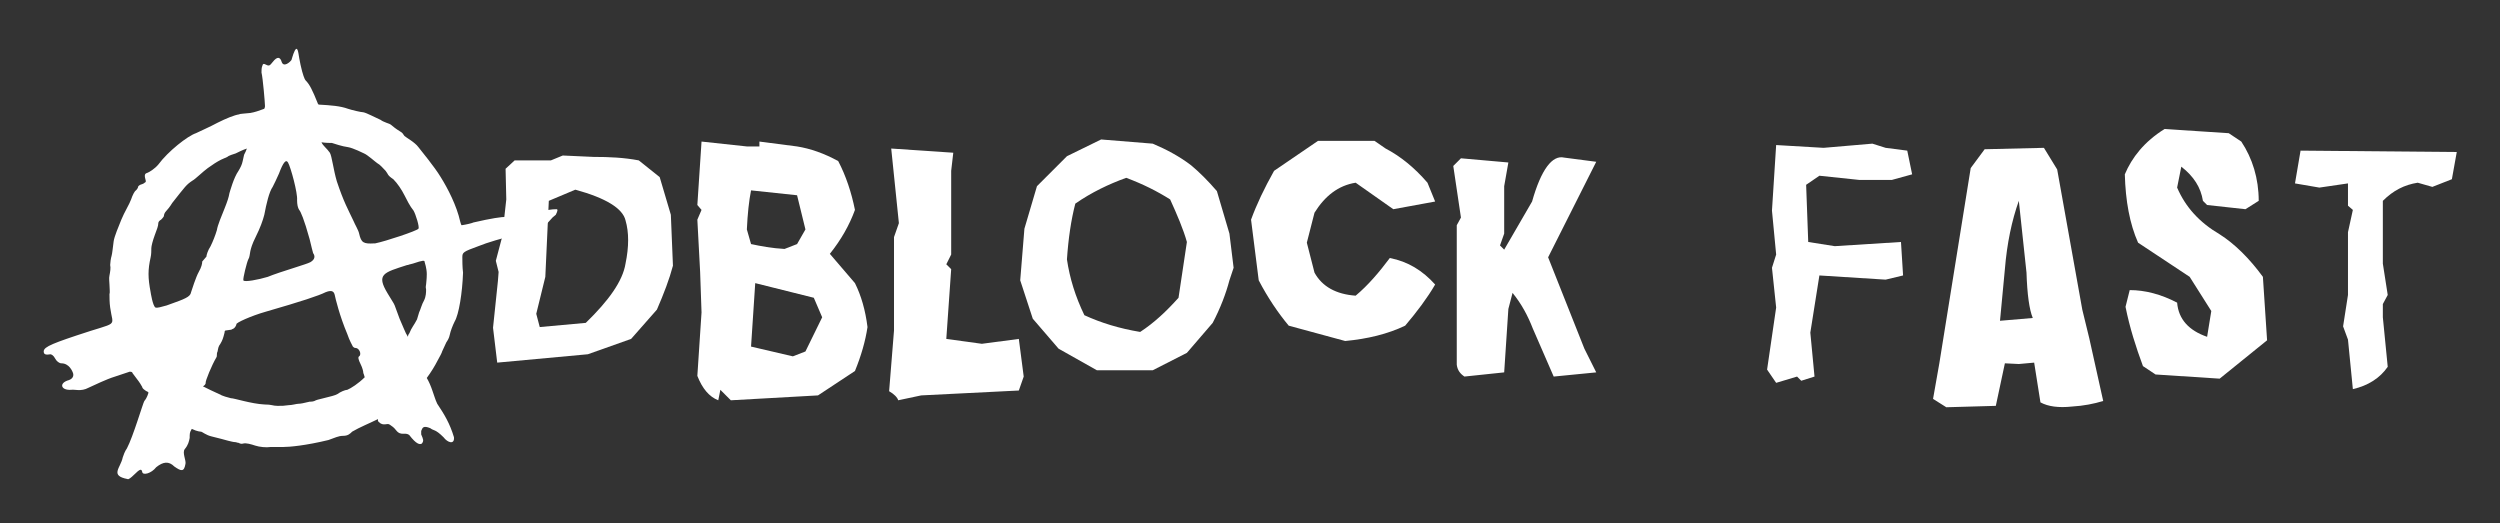 <?xml version="1.0" encoding="utf-8"?>
<!-- Generator: Adobe Illustrator 18.1.1, SVG Export Plug-In . SVG Version: 6.00 Build 0)  -->
<svg version="1.1"
	 id="svg2168" sodipodi:version="0.32" inkscape:output_extension="org.inkscape.output.svg.inkscape" sodipodi:docbase="C:\Users\Anne" sodipodi:docname="anarchy.svg" inkscape:version="0.45.1" xmlns:dc="http://purl.org/dc/elements/1.1/" xmlns:svg="http://www.w3.org/2000/svg" xmlns:inkscape="http://www.inkscape.org/namespaces/inkscape" xmlns:sodipodi="http://sodipodi.sourceforge.net/DTD/sodipodi-0.dtd" xmlns:cc="http://web.resource.org/cc/" xmlns:rdf="http://www.w3.org/1999/02/22-rdf-syntax-ns#"
	 xmlns="http://www.w3.org/2000/svg" xmlns:xlink="http://www.w3.org/1999/xlink" x="0px" y="0px" viewBox="120 358.5 358.5 75"
	 enable-background="new 120 358.5 358.5 75" xml:space="preserve">
<rect x="120" y="358.5" width="358.5" height="75" fill="#333333" stroke="none"/>
<path fill="#FFFFFF" d="M449.9,380.1l22.4,0.2l-0.7,3.9l-2.8,1.1l-2.1-0.6c-1.9,0.3-3.5,1.1-5,2.6v9l0.7,4.5l-0.7,1.3v1.9l0.7,7.1
	c-1.1,1.6-2.8,2.7-5,3.2l-0.7-7.1l-0.7-1.9l0.7-4.5v-9l0.7-3.2l-0.7-0.6v-3.2l-4.1,0.6l-3.5-0.6L449.9,380.1z"/>
<path fill="#FFFFFF" d="M430.4,377l9.2,0.6l1.8,1.2c1.6,2.4,2.5,5.3,2.5,8.5l-1.9,1.2l-5.5-0.6l-0.6-0.6c-0.3-1.9-1.3-3.5-3.1-4.9
	l-0.6,3c1.2,2.8,3.2,5,6.1,6.7c2.2,1.4,4.3,3.5,6.2,6.1l0.6,9.1l-6.8,5.5l-9.2-0.6l-1.8-1.2c-1-2.7-1.9-5.5-2.5-8.5l0.6-2.4
	c2.2,0,4.5,0.6,6.8,1.8c0.2,2.4,1.7,4,4.3,4.9l0.6-3.7l-3.1-4.9l-7.4-4.9c-1.2-2.7-1.8-6-1.9-9.8C425.7,381.1,427.5,378.8,430.4,377
	z"/>
<path fill="#FFFFFF" d="M402.6,382.6l2-2.7l8.5-0.2l1.9,3.1l3.6,20.1l1,4.1l2,9c-1.3,0.4-2.8,0.7-4.5,0.8c-1.9,0.2-3.4,0-4.5-0.6
	l-0.9-5.7l-2.2,0.2l-2-0.1l-1.3,6.1l-7.1,0.2l-1.9-1.2l0.9-5.1L402.6,382.6z M409.5,387.3c-1,2.8-1.7,6.1-2,9.8l-0.7,7.4l4.7-0.4
	c-0.5-1.2-0.8-3.4-0.9-6.5L409.5,387.3z"/>
<path fill="#FFFFFF" d="M374.7,379.3l6.8,0.4l7-0.6l1.9,0.6l3.1,0.4l0.7,3.4l-2.9,0.8l-4.7,0l-5.7-0.6L379,385l0.3,8.2l3.8,0.6
	l9.5-0.6l0.3,4.8l-2.5,0.6l-9.5-0.6l-1.3,8.2l0.6,6.3l-1.9,0.6l-0.6-0.6l-3,0.9l-1.3-1.9l1.3-8.9l-0.6-5.7l0.6-1.9l-0.6-6.3
	L374.7,379.3z"/>
<path fill="#FFFFFF" d="M329.5,381.2l6.8,0.6l-0.6,3.4v6.8l-0.6,1.7l0.6,0.6l4-6.9c1.3-4.6,2.9-6.7,4.6-6.3l4.6,0.6l-6.9,13.7
	l5.2,13.1l1.7,3.4l-6.1,0.6l-3-6.9c-0.7-1.8-1.6-3.5-2.9-5.1l-0.6,2.3l-0.6,9.1l-5.7,0.6c-0.6-0.4-1-0.9-1.1-1.7v-20l0.6-1.1
	l-1.1-7.4L329.5,381.2z"/>
<path fill="#FFFFFF" d="M309,378.7h8.1l1.6,1.1c2.1,1.1,4.1,2.7,6,4.9l1.1,2.7l-6,1.1l-5.4-3.8c-2.5,0.4-4.4,1.9-5.9,4.3l-1.1,4.3
	l1.1,4.3c1.1,2,3.1,3.1,5.9,3.3c1.8-1.5,3.4-3.4,4.9-5.4c2.6,0.5,4.7,1.8,6.5,3.8c-1.1,1.9-2.6,3.9-4.3,5.9
	c-2.5,1.2-5.4,1.9-8.6,2.2l-8.1-2.2c-1.5-1.8-3-4-4.3-6.5l-1.1-8.7c0.8-2.2,1.9-4.5,3.3-7L309,378.7z"/>
<path fill="#FFFFFF" d="M277.9,378.5l7.4,0.6c1.9,0.8,3.8,1.8,5.5,3.1c1.2,1,2.4,2.2,3.7,3.7l1.8,6.1l0.6,4.9l-0.6,1.8
	c-0.5,1.9-1.3,4-2.4,6.1l-3.7,4.3l-4.9,2.5h-8l-5.5-3.1l-3.7-4.3l-1.8-5.5l0.6-7.4l1.8-6.1l4.3-4.3L277.9,378.5z M281.5,384
	c-2.5,0.9-5,2.1-7.3,3.7c-0.6,2.3-1,5-1.2,8c0.4,2.7,1.2,5.3,2.5,8c2.4,1.1,5,1.9,8,2.4c2-1.3,3.8-3,5.5-4.9l1.2-8
	c-0.5-1.8-1.4-3.9-2.4-6.1C285.9,385.9,283.9,384.9,281.5,384z"/>
<path fill="#FFFFFF" d="M247.8,379.8l8.9,0.6l-0.3,2.6v12l-0.7,1.4l0.7,0.7l-0.7,10l5.1,0.7l5.3-0.7l0.7,5.4l-0.7,2l-14,0.7
	l-3.3,0.7c-0.1-0.4-0.6-0.9-1.3-1.3l0.7-8.7v-13.4l0.7-2L247.8,379.8z"/>
<path fill="#FFFFFF" d="M220.6,378.8l6.5,0.7h1.8v-0.7l5.4,0.7c1.9,0.3,3.9,1,5.9,2.1c1.1,2.1,1.9,4.5,2.4,7c-0.8,2.2-2,4.3-3.6,6.3
	l3.6,4.2c0.9,1.8,1.5,3.9,1.8,6.3c-0.3,2-0.9,4.1-1.8,6.3l-5.3,3.5l-12.5,0.7l-1.5-1.5l-0.3,1.5c-1.3-0.5-2.3-1.7-3-3.5l0.6-9.1
	l-0.2-5.8L220,390l0.6-1.4l-0.6-0.7L220.6,378.8z M227.7,385.8c-0.3,1.5-0.5,3.4-0.6,5.6l0.6,2.1c1.4,0.3,3,0.6,4.8,0.7l1.8-0.7
	l1.2-2.1l-1.2-4.9L227.7,385.8z M228.3,399.1l-0.6,9.1l6,1.4l1.8-0.7l2.4-4.9l-1.2-2.8L228.3,399.1z"/>
<path fill="#FFFFFF" d="M193.8,381.5l5.2,0l1.7-0.7l4.4,0.2c2.3,0,4.4,0.1,6.5,0.5l3,2.4l1.6,5.4l0.3,7.3c-0.5,1.9-1.3,4-2.3,6.3
	l-3.7,4.2l-6.2,2.2l-13,1.2l-0.6-5l0.7-6.7l0.1-1.3l-0.4-1.6l0.9-3.4l0.6-5.4l-0.1-4.4L193.8,381.5z M202.5,385.7l-3.8,1.6
	l-0.5,10.9l-1.3,5.3l0.5,1.9l6.6-0.6c3.3-3.2,5.3-6,5.7-8.5c0.5-2.4,0.5-4.5,0-6.2C209.3,388.4,206.9,386.9,202.5,385.7z"/>
<path fill="#FFFFFF" d="M199.8,388.5c-0.6,0-1.6,0.1-3.3,0.6c-1.9,0.5-3.1,0.7-3.4,0.6c-0.1-0.1-0.3-0.1-0.5-0.1
	c-0.7,0-2.1,0.2-4.7,0.8c-0.2,0.1-1,0.3-1.7,0.4c-0.1-0.1-0.1-0.2-0.2-0.5c-0.5-2.3-1.8-4.8-2.8-6.4c-0.9-1.5-2.9-3.9-3.2-4.3
	c-0.5-0.7-1.8-1.4-2-1.6c-0.3-0.4-0.2-0.4-0.7-0.7c-0.5-0.3-1-0.7-1.1-0.8c-0.2-0.2-0.5-0.3-0.8-0.4c-0.3-0.1-0.7-0.3-0.8-0.4
	c-0.9-0.4-2-1-2.5-1.1c-0.3,0-1.6-0.3-2.2-0.5c-1.1-0.4-2.4-0.5-4.2-0.6l-0.1-0.1v0c-0.8-2-1.2-2.8-1.8-3.4
	c-0.1-0.1-0.4-0.8-0.7-2.2c-0.3-1.3-0.3-2.3-0.6-2.3c-0.3,0.1-0.6,1.3-0.7,1.6c-0.2,0.3-1.1,1.1-1.4,0.3c-0.2-0.7-0.6-0.9-1.3,0
	c-0.4,0.5-0.5,0.6-0.9,0.4c-0.4-0.2-0.5-0.2-0.6,0.2c-0.1,0.2-0.1,0.7-0.1,0.9c0.2,0.8,0.5,4.4,0.5,4.8c0,0.1,0,0.2-0.1,0.4
	c-0.8,0.3-1.4,0.5-2,0.6c-0.8,0.1-1.5,0.1-1.6,0.2c-0.7,0.1-1.9,0.6-3.1,1.2c-1.1,0.6-2.5,1.2-3.1,1.5c-1.2,0.4-4,2.6-5.4,4.5
	c-0.5,0.6-1.3,1.1-1.6,1.2c-0.4,0.1-0.4,0.4-0.2,1.1c0,0.1,0,0.1,0,0.2c-0.2,0.1-0.2,0.2-0.5,0.3c-0.4,0.1-0.6,0.3-0.6,0.4
	c0,0.1-0.1,0.3-0.3,0.5c-0.2,0.1-0.5,0.7-0.7,1.3s-1,1.9-1.4,2.9s-1,2.4-1.1,3.1c-0.1,0.7-0.2,1.8-0.3,2.1c-0.1,0.3-0.2,1-0.2,1.3
	c0.1,0.4,0,1-0.1,1.5c-0.1,0.4,0,1,0,1.3c0,0.6,0.1,1.1,0,1.4c0,0.4,0,1.2,0.1,1.9c0.4,3,1.4,1.9-4.8,4c-4.2,1.4-4.9,1.8-4.7,2.5
	c0.1,0.4,0.9,0.2,0.9,0.2c0.2,0,0.5,0.2,0.7,0.6c0.2,0.4,0.6,0.7,0.9,0.7c1.1,0,1.6,1.1,1.7,1.5c0.1,0.5-0.3,0.8-0.6,0.9
	c-1.5,0.4-1.2,1.5,0.3,1.4c0.5-0.1,1.4,0.3,2.5-0.3c0.9-0.4,2.5-1.2,3.8-1.6l2.1-0.7c0.3,0,0.4,0.1,0.4,0.2l0.6,0.8
	c0.4,0.5,0.7,1,0.8,1.2c0,0.2,0.3,0.4,0.6,0.6c0.1,0,0.2,0.1,0.3,0.2c-0.2,0.7-0.5,1.1-0.6,1.2c-0.2,0.3-1.6,5.1-2.5,6.8
	c-0.3,0.4-0.5,1-0.6,1.3c-0.3,1.5-1.9,2.6,0.7,3.1c0.1,0.1,0.5-0.2,0.9-0.6c0.9-0.9,1.1-0.9,1.2-0.4c0.1,0.5,1.3,0.2,2-0.7
	c1-0.8,1.8-0.9,2.6-0.1c0,0,0,0,0,0c1,0.7,1.4,0.8,1.6-0.4v0c0.1-0.5-0.5-1.6-0.1-2.1c0.5-0.6,0.6-1.1,0.7-1.6c0-0.5,0-0.8,0.2-1.1
	c0-0.1,0.1-0.1,0.1-0.2c0.8,0.4,1.3,0.4,1.3,0.4c0.2,0,0.7,0.5,1.6,0.7c0.9,0.2,1.9,0.5,2.3,0.6s0.8,0.2,1,0.2
	c0.2,0,0.3,0.1,0.5,0.1c0.2,0.1,0.4,0.2,0.7,0.1c0.4-0.1,1.1,0.1,1.7,0.3s1.6,0.3,2.2,0.2c0.9,0,1.3,0,1.8,0c0.9,0,3.2-0.2,6.5-1
	c0.9-0.3,1.4-0.6,2.1-0.6c0.7,0,1-0.3,1.3-0.6c1-0.6,2.7-1.3,3.7-1.8c0,0.1,0,0.2,0,0.2c0,0.1,0.1,0.2,0.1,0.2
	c0.7,0.7,1.2,0.1,1.6,0.4c0.4,0.3,0.5,0.3,0.9,0.8c0.7,0.9,1.3,0.2,1.9,0.7c0,0,0,0,0,0c1,1.3,1.5,1.4,1.8,1.2
	c0.3-0.4,0.2-0.6-0.1-1.3l0-0.5c0.2-0.5,0.3-0.8,1.3-0.4c0.5,0.4,0.7,0.1,1.9,1.3c0.6,0.8,1.6,1.1,1.5,0c-0.6-2-1.4-3.3-2.4-4.8l0,0
	c-0.3-0.6-0.5-1.4-0.7-1.9c-0.2-0.6-0.5-1.3-0.8-1.8c0.6-0.8,1.2-1.8,1.5-2.4c0.4-0.7,0.7-1.3,0.7-1.4c0.2-0.4,0.5-1.1,0.6-1.3
	c0.2-0.3,0.4-0.6,0.5-1.1c0.1-0.5,0.4-1.3,0.7-1.9c0.6-1,1.1-4.1,1.2-7c-0.1-0.8-0.1-1.8-0.1-2.2c0-0.7,0.1-0.8,2.3-1.6
	c1.2-0.5,3.6-1.2,5.3-1.6c2.3-0.6,3.4-1.1,4.6-1.7c0,0,0,0,0,0c1-1.1,0.6-0.7,1.2-1.2C200,388.7,200,388.5,199.8,388.5z
	 M164.5,396.1c-0.4,0.2-1.1,0.4-2,0.7c-1.6,0.5-3.4,1.1-4.1,1.4c-1.3,0.4-3.4,0.8-3.5,0.5c-0.1-0.2,0.5-2.6,0.7-3
	c0.2-0.3,0.2-0.7,0.3-1.2c0.1-0.4,0.2-0.9,0.8-2.1c0.6-1.2,1-2.3,1.2-3.1c0.3-1.6,0.7-3.3,1.2-4c0.2-0.4,0.6-1.2,0.9-1.9
	c0.6-1.6,1-2.1,1.3-1.6c0.4,0.7,1.4,4.4,1.3,5.4c0,0.6,0.1,1.1,0.3,1.4c0.2,0.2,0.7,1.3,1.5,4.2c0.3,1.2,0.4,1.7,0.5,2
	C165.2,395.2,165.2,395.7,164.5,396.1L164.5,396.1z M169.9,379.6c0.7,0.1,2.3,0.9,2.3,0.9c0.5,0.2,1.6,1.2,1.9,1.4
	c0.4,0.2,0.8,0.7,1.2,1.1c0.4,0.5,0.2,0.6,1.1,1.2c0.6,0.6,1.2,1.5,1.6,2.3c0.3,0.6,0.8,1.6,1.3,2.2c0.3,0.5,0.9,2.4,0.7,2.6
	c-0.2,0.3-4.7,1.8-6.2,2.1c0,0,0,0,0,0c0,0-0.1,0-0.1,0c-1.6,0.1-1.9-0.1-2.2-1.4c-0.1-0.5-0.6-1.3-0.8-1.8
	c-0.8-1.7-1.4-2.7-2.4-5.7c-0.5-1.7-0.7-3.6-1-4.1c-0.4-0.6-1-1-1.2-1.5c0.5,0.1,1.4,0.1,1.5,0.1
	C167.9,379.1,169.1,379.5,169.9,379.6z M141.6,395.4c0.1-0.4,0.1-1,0.1-1.3c0-0.3,0.2-1.1,0.5-1.9c0.3-0.8,0.5-1.3,0.5-1.7
	c0-0.2,0.2-0.4,0.4-0.5c0.1-0.1,0.3-0.3,0.4-0.5c0-0.2,0.1-0.5,0.3-0.7c0.2-0.2,0.6-0.7,0.9-1.2c1.9-2.4,2-2.6,2.9-3.2
	c0.4-0.2,1.5-1.3,2.2-1.8c0.7-0.5,1.3-0.9,1.9-1.2l0.9-0.4c0.2-0.2,0.9-0.4,1.2-0.5c0.4-0.2,1-0.5,1.6-0.7c-0.1,0.3-0.2,0.5-0.4,0.9
	l-0.2,0.9c-0.1,0.5-0.3,0.9-0.6,1.4c-0.7,1-1.2,2.9-1.3,3.2c-0.1,0.6-0.3,1.2-0.7,2.2c-0.4,1-1,2.4-1.1,3.1
	c-0.2,0.7-0.6,1.7-0.9,2.3c-0.4,0.6-0.6,1.3-0.6,1.5L149,396c0,0.3-0.1,0.8-0.5,1.5c-0.4,0.7-1,2.6-1.1,2.9
	c-0.1,0.5-0.4,0.8-2.4,1.5l-1.1,0.4c-0.7,0.2-1.4,0.4-1.6,0.3c-0.4-0.2-0.7-2.2-0.7-2.2C141.2,398.3,141.2,397.2,141.6,395.4z
	 M169.8,414.4c-0.3,0-1,0.3-1.4,0.6c-0.3,0.2-1.2,0.4-1.6,0.5c-0.3,0.1-1.3,0.3-1.5,0.4c-0.3,0.2-0.7,0.2-0.9,0.2
	c-0.8,0.2-1.3,0.3-1.6,0.3s-0.9,0.2-1.4,0.2c-0.7,0.1-0.9,0.1-1.6,0.1c-0.7,0-0.8-0.2-1.9-0.2c-1.9-0.1-4.3-0.9-4.8-0.9
	c-0.4-0.1-1.2-0.3-1.7-0.6c-0.9-0.4-1.5-0.7-2.3-1.1c0.2-0.1,0.4-0.3,0.4-0.5c-0.1-0.2,0.9-2.6,1.5-3.6c0.2-0.3,0-0.5,0.2-0.9
	c0.1-0.5,0.1-0.7,0.4-1.1c0.3-0.5,0.4-0.8,0.6-1.6c0-0.1,0-0.2,0.1-0.3l0.7-0.1c0,0,0.2,0,0.3-0.1c0.4-0.1,0.6-0.6,0.6-0.7
	c-0.1-0.2,2.1-1.2,4.2-1.8c5.2-1.5,7.6-2.3,8.6-2.8c1-0.4,1.2,0,1.3,0.4c0.1,0.5,0.7,3,1.8,5.6c0.3,0.9,0.7,1.6,0.8,1.8
	c0.1,0.1,0.2,0.2,0.4,0.2c0.5,0,0.9,0.9,0.5,1.2c-0.2,0.1-0.1,0.5,0.2,1.1c0.3,0.6,0.4,1.1,0.4,1.3c0,0,0.1,0.2,0.2,0.6
	C171.4,413.5,170.3,414.2,169.8,414.4z M180.9,396.1c0,0,0.3,0.9,0.3,1.7c0,0.8-0.1,1.3-0.1,1.5c0,0.1-0.1,0.3,0,0.7
	c0,0.4,0,1-0.3,1.6c-0.3,0.5-0.5,1.3-0.7,1.7l-0.3,1c-0.4,0.8-0.8,1.2-1.1,2c-0.1,0.1-0.2,0.3-0.2,0.5c-0.2-0.3-0.4-0.7-0.6-1.2
	l-0.6-1.4c-0.3-0.8-0.6-1.6-0.7-1.9c-0.1-0.3-0.6-1-1-1.7c-1.7-2.8-0.6-3,2.8-4.1c0,0,0.1,0,0.1,0c0.2-0.1,0.4-0.1,0.7-0.2
	C180.7,395.8,180.9,395.8,180.9,396.1z"/>
</svg>

